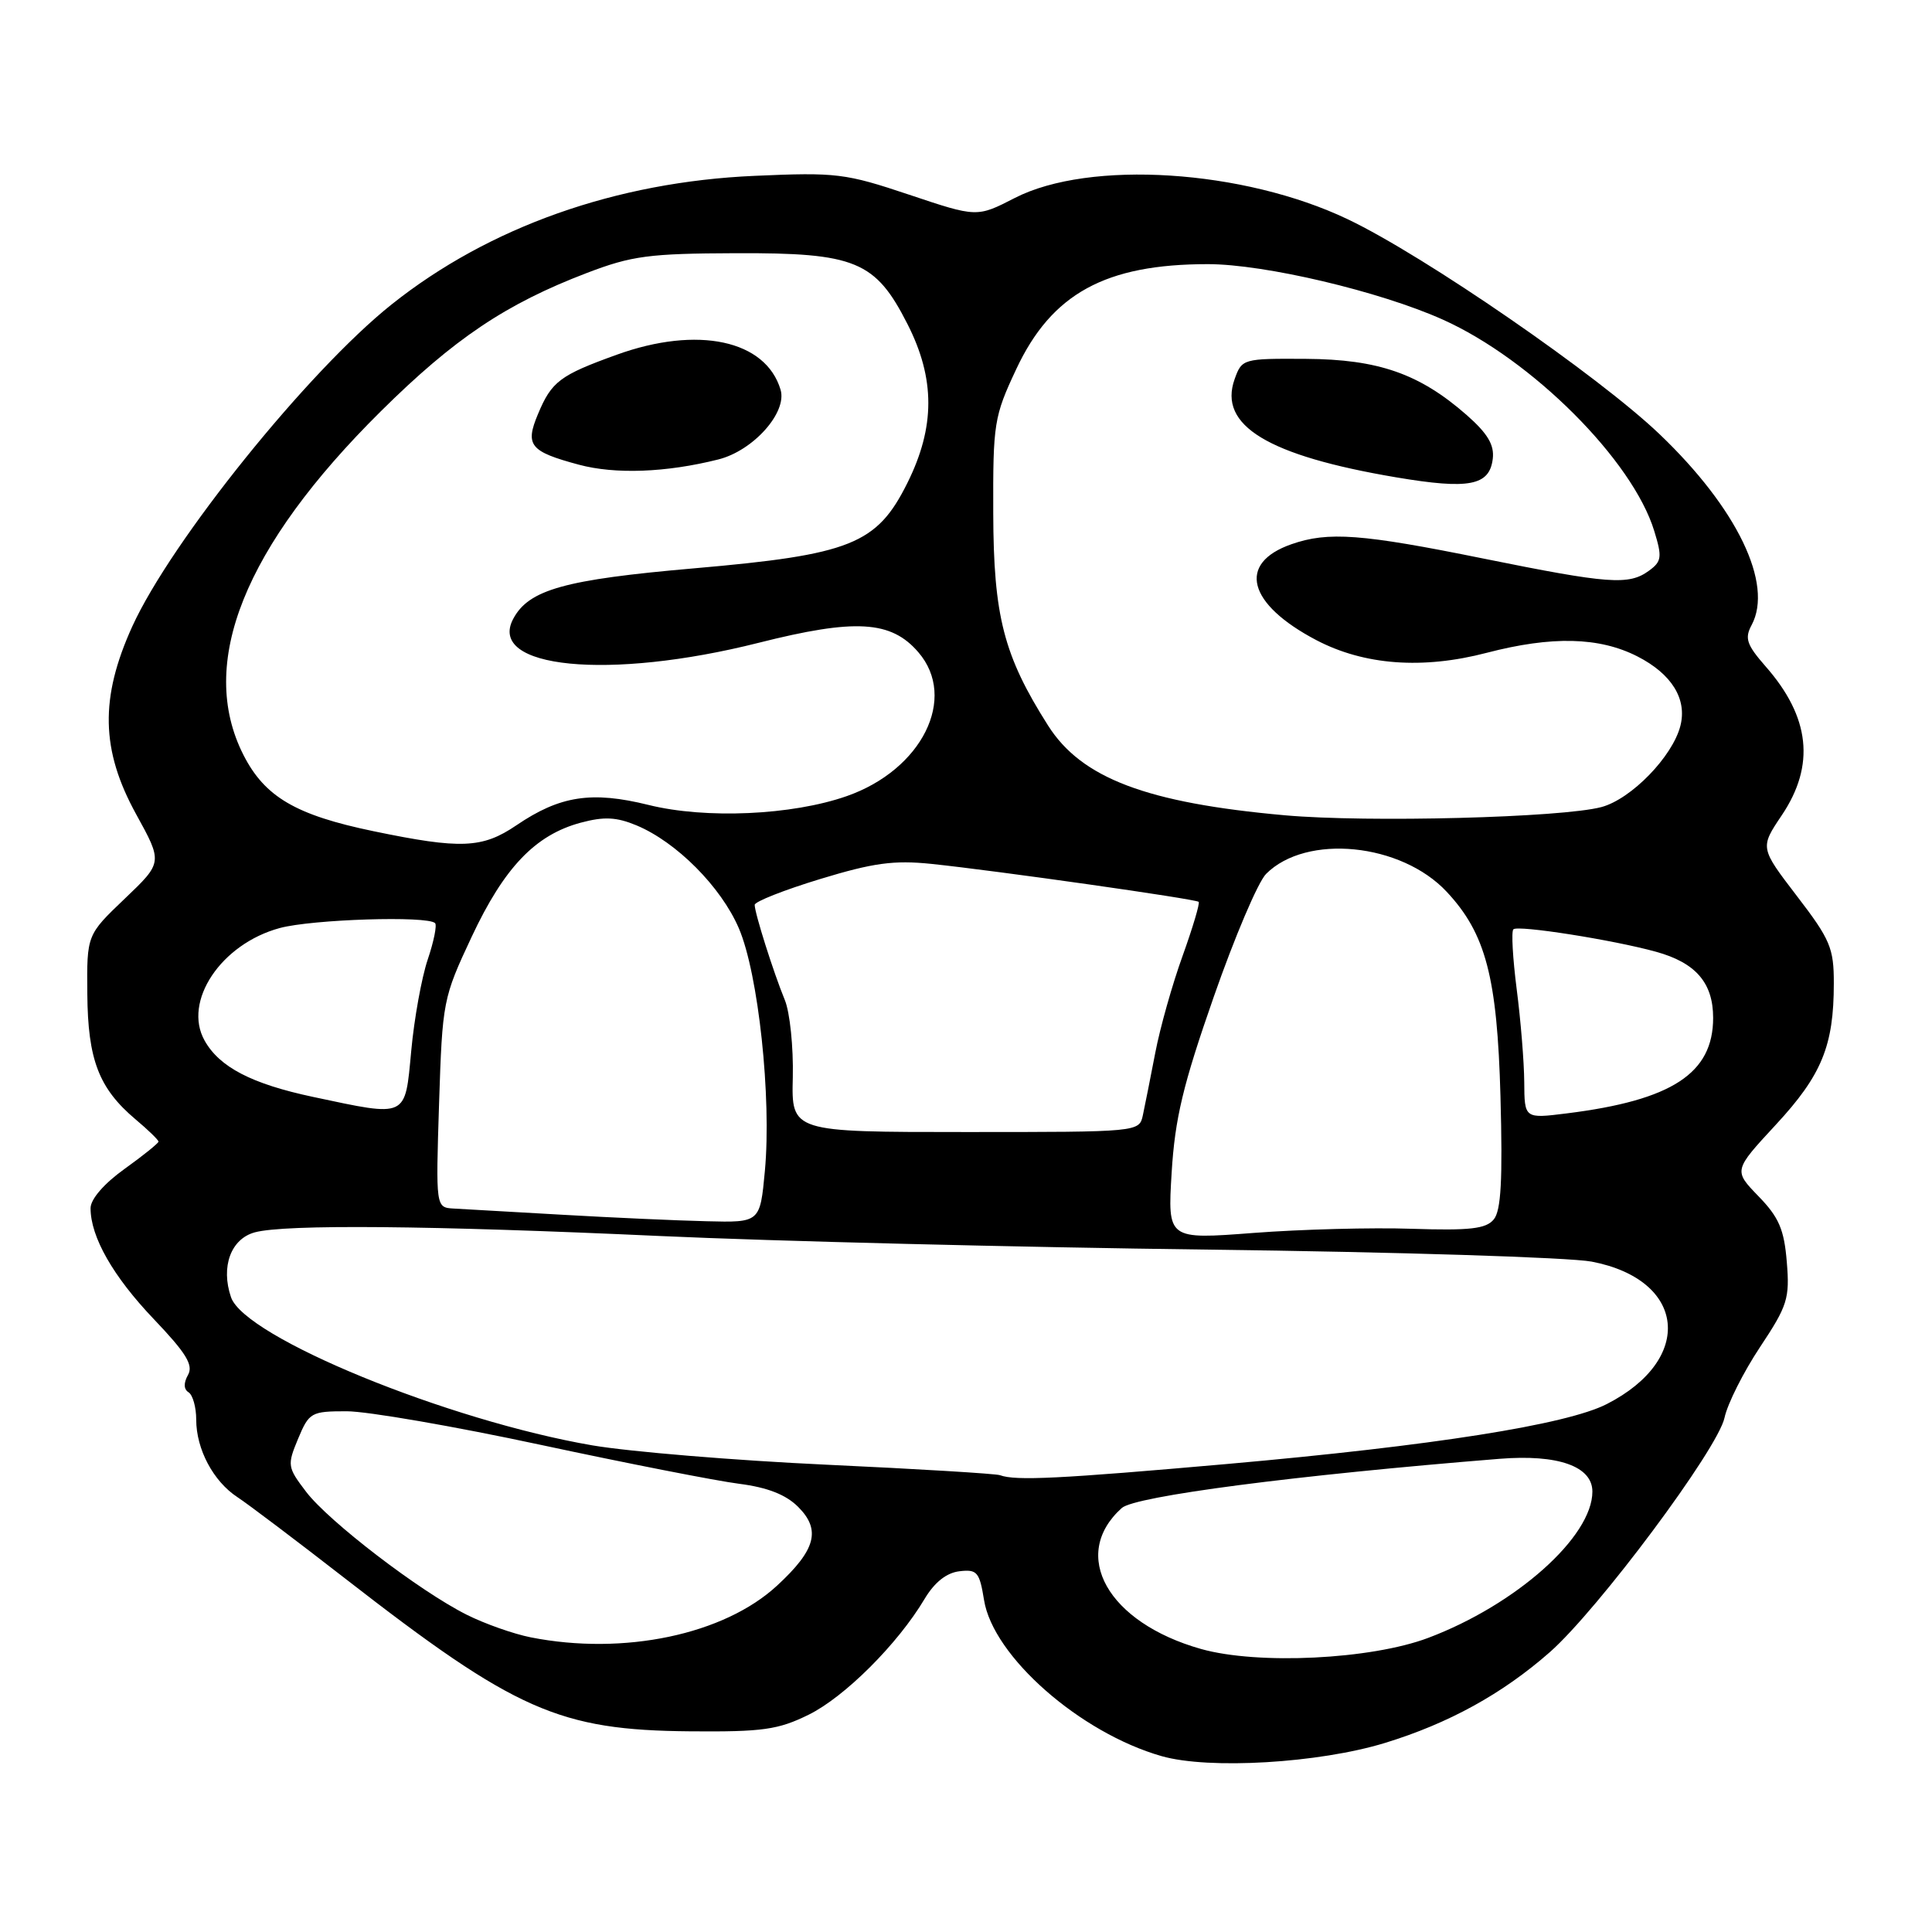 <?xml version="1.0" encoding="UTF-8" standalone="no"?>
<!DOCTYPE svg PUBLIC "-//W3C//DTD SVG 1.1//EN" "http://www.w3.org/Graphics/SVG/1.1/DTD/svg11.dtd" >
<svg xmlns="http://www.w3.org/2000/svg" xmlns:xlink="http://www.w3.org/1999/xlink" version="1.1" viewBox="0 0 256 256">
 <g >
 <path fill="currentColor"
d=" M 183.51 230.95 C 191.96 228.36 199.08 224.44 205.36 218.92 C 211.76 213.28 227.63 192.00 228.51 187.85 C 228.90 186.01 231.02 181.80 233.21 178.50 C 236.86 173.01 237.16 172.05 236.76 167.22 C 236.41 162.91 235.72 161.30 233.01 158.51 C 229.70 155.09 229.70 155.09 235.30 149.04 C 241.39 142.47 242.99 138.57 242.99 130.31 C 243.00 125.63 242.52 124.49 238.10 118.73 C 233.20 112.33 233.20 112.33 236.10 108.02 C 240.55 101.39 239.85 95.01 233.95 88.30 C 231.44 85.43 231.15 84.58 232.10 82.82 C 235.01 77.38 230.17 67.34 219.91 57.54 C 211.78 49.77 188.73 33.88 178.58 29.05 C 164.76 22.46 144.37 21.16 134.47 26.23 C 129.45 28.81 129.45 28.81 120.47 25.80 C 112.02 22.97 110.83 22.82 100.00 23.30 C 81.63 24.10 64.78 30.07 51.89 40.34 C 40.85 49.14 22.69 71.68 17.53 83.00 C 13.22 92.48 13.36 99.39 18.04 107.89 C 21.56 114.28 21.56 114.28 16.53 119.08 C 11.50 123.88 11.50 123.88 11.57 131.69 C 11.64 140.43 13.10 144.22 17.96 148.32 C 19.63 149.72 21.00 151.05 21.00 151.27 C 21.00 151.48 18.97 153.12 16.50 154.89 C 13.78 156.84 12.00 158.90 12.00 160.09 C 12.00 163.90 14.98 169.13 20.39 174.80 C 24.67 179.29 25.65 180.88 24.91 182.19 C 24.31 183.26 24.34 184.09 24.99 184.49 C 25.54 184.84 26.00 186.46 26.00 188.11 C 26.00 192.03 28.27 196.29 31.46 198.38 C 32.88 199.31 39.31 204.17 45.77 209.19 C 68.32 226.71 74.07 229.26 91.50 229.41 C 101.06 229.49 103.11 229.20 107.15 227.21 C 111.93 224.85 118.95 217.85 122.51 211.87 C 123.83 209.66 125.42 208.40 127.13 208.20 C 129.47 207.92 129.79 208.30 130.39 212.01 C 131.58 219.48 143.12 229.62 153.93 232.70 C 160.21 234.49 174.74 233.63 183.51 230.95 Z  M 159.15 218.50 C 146.78 215.01 141.72 206.04 148.64 199.82 C 150.39 198.25 171.68 195.47 198.71 193.30 C 206.43 192.68 211.00 194.29 211.00 197.64 C 211.00 203.63 200.89 212.64 189.24 217.03 C 181.65 219.89 166.68 220.62 159.15 218.50 Z  M 70.34 216.96 C 68.06 216.51 64.23 215.16 61.84 213.96 C 55.58 210.82 43.59 201.63 40.57 197.68 C 38.08 194.41 38.04 194.15 39.50 190.64 C 40.96 187.15 41.23 187.00 45.95 187.00 C 48.66 187.00 60.24 189.00 71.69 191.46 C 83.13 193.91 94.95 196.23 97.95 196.61 C 101.70 197.09 104.14 198.05 105.76 199.67 C 108.81 202.72 108.10 205.36 102.98 210.09 C 95.95 216.60 82.66 219.39 70.34 216.96 Z  M 132.50 195.47 C 131.95 195.27 121.60 194.64 109.50 194.08 C 97.40 193.52 83.45 192.36 78.50 191.52 C 59.34 188.23 32.43 177.21 30.61 171.89 C 29.23 167.86 30.59 164.15 33.77 163.29 C 37.79 162.21 56.98 162.38 87.50 163.78 C 102.35 164.46 134.97 165.27 160.00 165.58 C 185.03 165.89 207.93 166.61 210.90 167.17 C 223.43 169.57 224.55 180.11 212.90 186.05 C 207.55 188.78 189.86 191.57 162.66 193.98 C 140.46 195.94 134.57 196.24 132.50 195.47 Z  M 155.25 155.37 C 155.69 148.19 156.75 143.76 160.82 132.11 C 163.58 124.20 166.70 116.85 167.77 115.79 C 173.10 110.45 185.66 111.70 191.70 118.17 C 196.87 123.70 198.39 129.48 198.82 145.27 C 199.12 156.33 198.90 160.42 197.93 161.58 C 196.90 162.83 194.78 163.07 187.07 162.82 C 181.81 162.64 172.37 162.89 166.10 163.37 C 154.71 164.24 154.71 164.24 155.25 155.37 Z  M 74.50 160.96 C 67.90 160.58 61.43 160.21 60.12 160.14 C 57.74 160.00 57.74 160.00 58.18 146.19 C 58.62 132.66 58.70 132.23 62.50 124.13 C 66.81 114.94 70.93 110.63 76.95 109.01 C 80.05 108.18 81.68 108.26 84.35 109.37 C 89.65 111.59 95.54 117.51 97.90 123.00 C 100.49 129.02 102.25 145.43 101.35 155.16 C 100.71 162.00 100.71 162.00 93.61 161.82 C 89.70 161.73 81.10 161.34 74.50 160.96 Z  M 105.05 142.75 C 105.14 138.76 104.67 134.15 103.99 132.50 C 102.50 128.88 100.00 120.99 100.00 119.90 C 100.00 119.47 103.90 117.93 108.66 116.48 C 115.72 114.33 118.44 113.96 123.41 114.47 C 132.13 115.38 158.44 119.12 158.83 119.50 C 159.01 119.68 158.05 122.90 156.70 126.66 C 155.34 130.42 153.71 136.20 153.08 139.50 C 152.44 142.80 151.71 146.51 151.44 147.75 C 150.96 150.00 150.96 150.00 127.92 150.00 C 104.87 150.00 104.87 150.00 105.05 142.75 Z  M 201.97 143.37 C 201.95 140.69 201.50 135.16 200.97 131.08 C 200.45 127.00 200.24 123.42 200.53 123.14 C 201.11 122.55 213.75 124.54 219.42 126.11 C 224.69 127.56 227.00 130.23 227.00 134.87 C 227.00 142.23 221.55 145.79 207.60 147.53 C 202.00 148.23 202.00 148.23 201.97 143.37 Z  M 41.50 145.35 C 33.35 143.62 29.08 141.40 27.11 137.88 C 24.20 132.70 29.28 125.08 37.07 122.97 C 41.36 121.81 56.66 121.32 57.65 122.32 C 57.92 122.59 57.48 124.77 56.67 127.16 C 55.87 129.54 54.88 134.99 54.49 139.25 C 53.65 148.21 54.07 148.02 41.50 145.35 Z  M 49.50 110.14 C 39.18 108.00 35.08 105.59 32.25 100.02 C 26.13 87.94 32.32 72.47 50.46 54.50 C 60.19 44.86 67.03 40.27 77.76 36.17 C 83.72 33.89 86.01 33.59 97.50 33.55 C 113.36 33.49 116.00 34.58 120.25 42.95 C 123.93 50.19 123.93 56.57 120.23 64.00 C 116.19 72.12 112.74 73.50 91.94 75.31 C 74.81 76.80 70.07 78.13 68.01 81.99 C 64.48 88.58 80.71 90.17 100.50 85.18 C 113.33 81.94 118.08 82.22 121.69 86.43 C 126.91 92.49 122.17 102.00 112.20 105.49 C 104.95 108.03 93.51 108.54 85.94 106.66 C 78.39 104.79 74.19 105.44 68.42 109.36 C 63.91 112.42 61.07 112.54 49.50 110.14 Z  M 95.18 60.88 C 99.81 59.72 104.33 54.66 103.43 51.64 C 101.47 45.06 92.45 43.13 81.73 47.00 C 74.19 49.72 73.09 50.54 71.28 54.88 C 69.55 59.01 70.22 59.83 76.69 61.57 C 81.51 62.87 88.27 62.62 95.18 60.88 Z  M 170.25 108.03 C 151.92 106.39 143.30 103.12 138.87 96.13 C 132.99 86.87 131.65 81.65 131.61 68.00 C 131.57 56.08 131.71 55.19 134.66 48.91 C 139.35 38.90 146.47 35.00 160.05 35.00 C 167.56 35.00 182.81 38.60 191.16 42.34 C 202.97 47.63 216.34 60.99 219.20 70.37 C 220.26 73.81 220.18 74.40 218.50 75.62 C 215.83 77.58 213.20 77.38 196.50 74.00 C 180.42 70.74 175.99 70.41 171.13 72.11 C 163.89 74.63 165.30 80.04 174.44 84.83 C 180.77 88.14 188.50 88.72 197.00 86.50 C 205.65 84.25 211.91 84.40 216.97 86.98 C 221.51 89.30 223.57 92.62 222.66 96.18 C 221.62 100.25 216.15 105.88 212.20 106.94 C 206.95 108.34 181.21 109.01 170.25 108.03 Z  M 197.80 60.79 C 198.02 58.95 197.12 57.44 194.35 55.00 C 188.10 49.52 182.65 47.61 173.03 47.55 C 164.68 47.50 164.56 47.54 163.59 50.25 C 161.41 56.38 167.98 60.37 185.00 63.25 C 194.67 64.88 197.37 64.36 197.80 60.79 Z "/>
</g>
</svg>